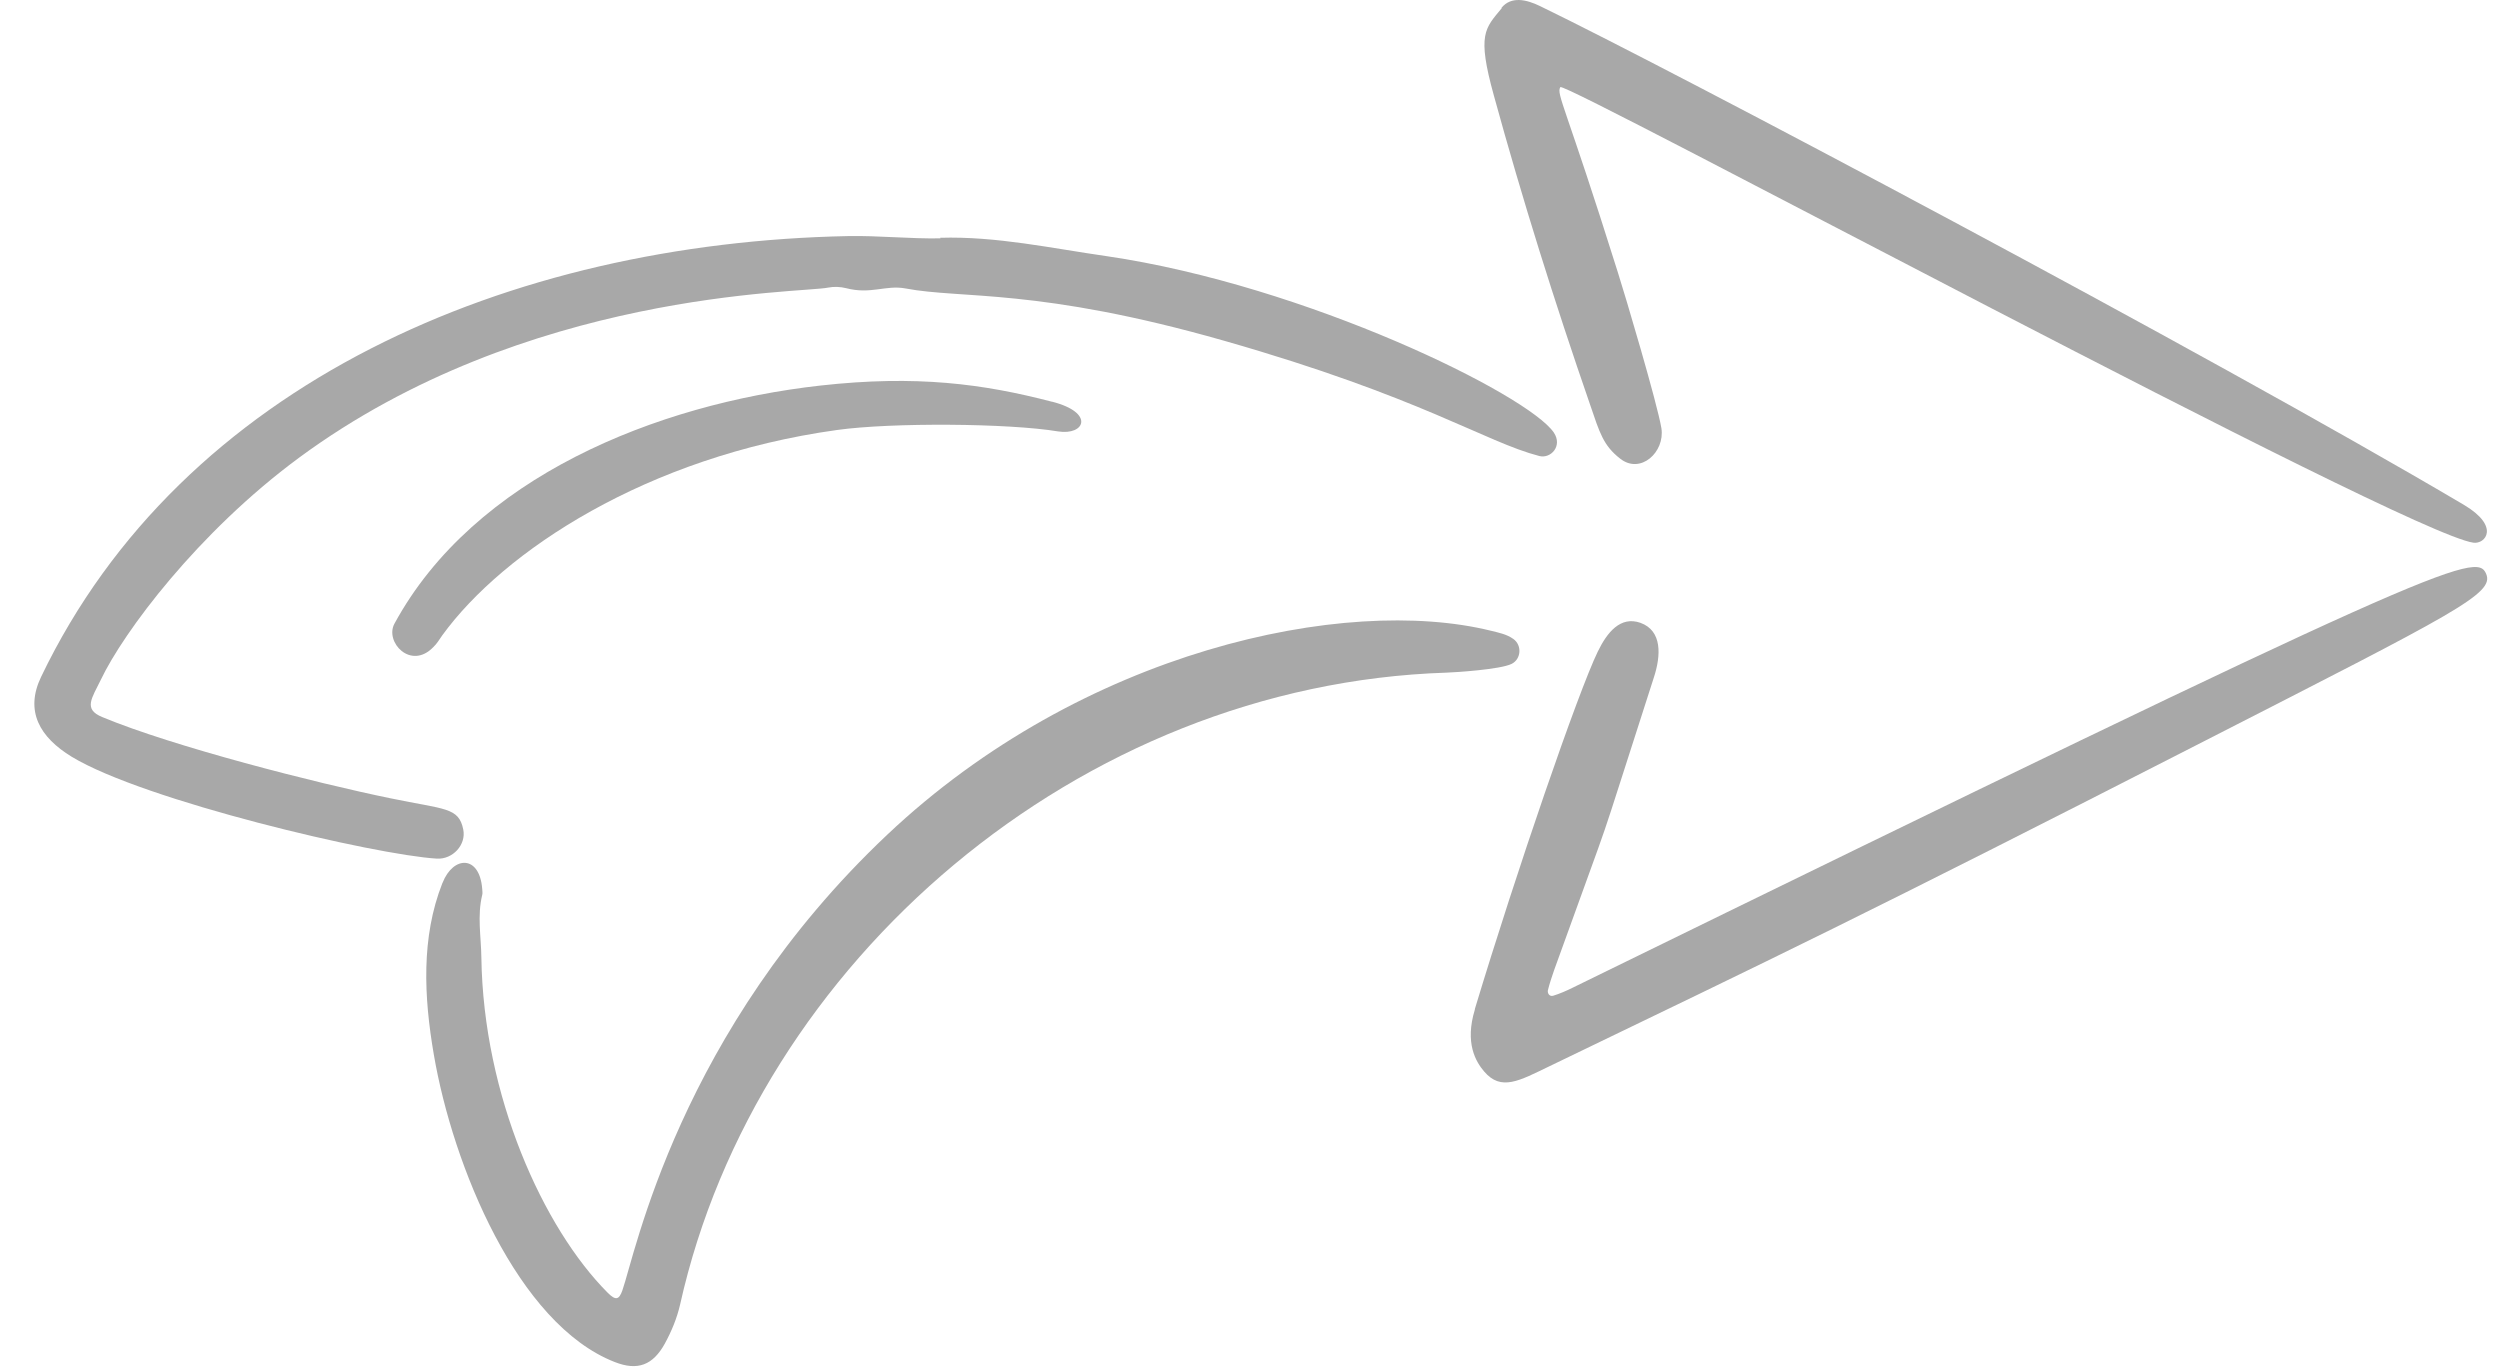 <svg width="53" height="29" viewBox="0 0 53 29" fill="none" xmlns="http://www.w3.org/2000/svg">
<path d="M19.928 5.041C21.123 5.005 22.287 5.263 23.464 5.431C27.707 6.055 32.395 8.366 32.941 9.17C33.133 9.458 32.875 9.728 32.635 9.668C31.477 9.368 30.138 8.42 25.955 7.225C22.005 6.097 20.391 6.343 19.196 6.115C18.776 6.037 18.464 6.247 17.936 6.109C17.816 6.079 17.678 6.073 17.558 6.097C16.981 6.217 11.159 6.151 6.339 9.704C4.191 11.289 2.618 13.402 2.138 14.41C1.946 14.806 1.76 15.034 2.168 15.202C3.668 15.827 6.7 16.601 8.284 16.925C9.437 17.165 9.725 17.111 9.821 17.585C9.887 17.909 9.599 18.221 9.263 18.203C7.948 18.125 3.05 16.973 1.52 16.043C0.841 15.629 0.523 15.076 0.871 14.35C3.861 8.114 10.805 5.149 17.978 5.005C18.638 4.993 19.286 5.065 19.941 5.053L19.928 5.041Z" fill="#A8A8A8"/>
<path d="M9.383 18.714C9.611 18.137 10.169 18.125 10.223 18.846C10.223 18.888 10.235 18.93 10.223 18.972C10.115 19.416 10.199 19.854 10.205 20.298C10.247 23.227 11.513 26.03 12.882 27.405C13.05 27.573 13.122 27.561 13.194 27.357C13.464 26.595 14.388 21.871 18.806 17.699C22.948 13.786 28.518 12.609 31.609 13.372C31.777 13.414 31.939 13.444 32.083 13.546C32.269 13.678 32.251 13.972 32.047 14.074C31.807 14.194 30.846 14.254 30.666 14.26C22.875 14.512 16.039 20.394 14.418 27.657C14.352 27.945 14.238 28.221 14.094 28.485C13.842 28.941 13.518 29.067 13.032 28.875C10.973 28.071 9.599 24.71 9.197 22.357C8.986 21.133 8.926 19.872 9.377 18.726L9.383 18.714Z" fill="#A8A8A8"/>
<path d="M31.267 21.391C32.155 18.45 33.458 14.668 33.872 13.816C34.07 13.408 34.352 13.054 34.778 13.204C35.24 13.372 35.216 13.894 35.06 14.368C33.656 18.72 34.394 16.547 32.947 20.568C32.899 20.706 32.851 20.851 32.815 20.995C32.803 21.061 32.851 21.133 32.929 21.109C33.067 21.067 33.205 21.006 33.337 20.941C51.794 11.907 52.502 11.685 52.706 12.165C52.887 12.585 52.082 12.976 46.752 15.701C39.454 19.434 37.641 20.292 32.851 22.603C32.203 22.915 31.825 23.137 31.465 22.717C31.285 22.507 31.051 22.111 31.267 21.403V21.391Z" fill="#A8A8A8"/>
<path d="M31.831 0.167C32.035 -0.085 32.359 -0.013 32.653 0.131C35.36 1.439 46.734 7.454 52.232 10.701C53.012 11.163 52.688 11.541 52.436 11.505C50.99 11.307 33.163 1.709 33.079 1.847C32.989 1.998 33.187 2.232 34.298 5.773C34.448 6.241 35.138 8.564 35.222 9.08C35.3 9.584 34.778 10.065 34.346 9.722C33.991 9.446 33.913 9.176 33.709 8.576C32.959 6.409 32.275 4.23 31.669 2.022C31.308 0.719 31.483 0.605 31.837 0.173L31.831 0.167Z" fill="#A8A8A8"/>
<path d="M22.305 8.516C23.218 8.75 22.996 9.236 22.431 9.146C21.387 8.972 18.902 8.954 17.744 9.116C13.716 9.674 10.673 11.685 9.377 13.468C9.317 13.552 9.263 13.648 9.185 13.72C8.71 14.212 8.152 13.612 8.362 13.222C10.049 10.118 13.914 8.564 17.39 8.174C19.43 7.946 20.847 8.138 22.299 8.516H22.305Z" fill="#A8A8A8"/>
</svg>
